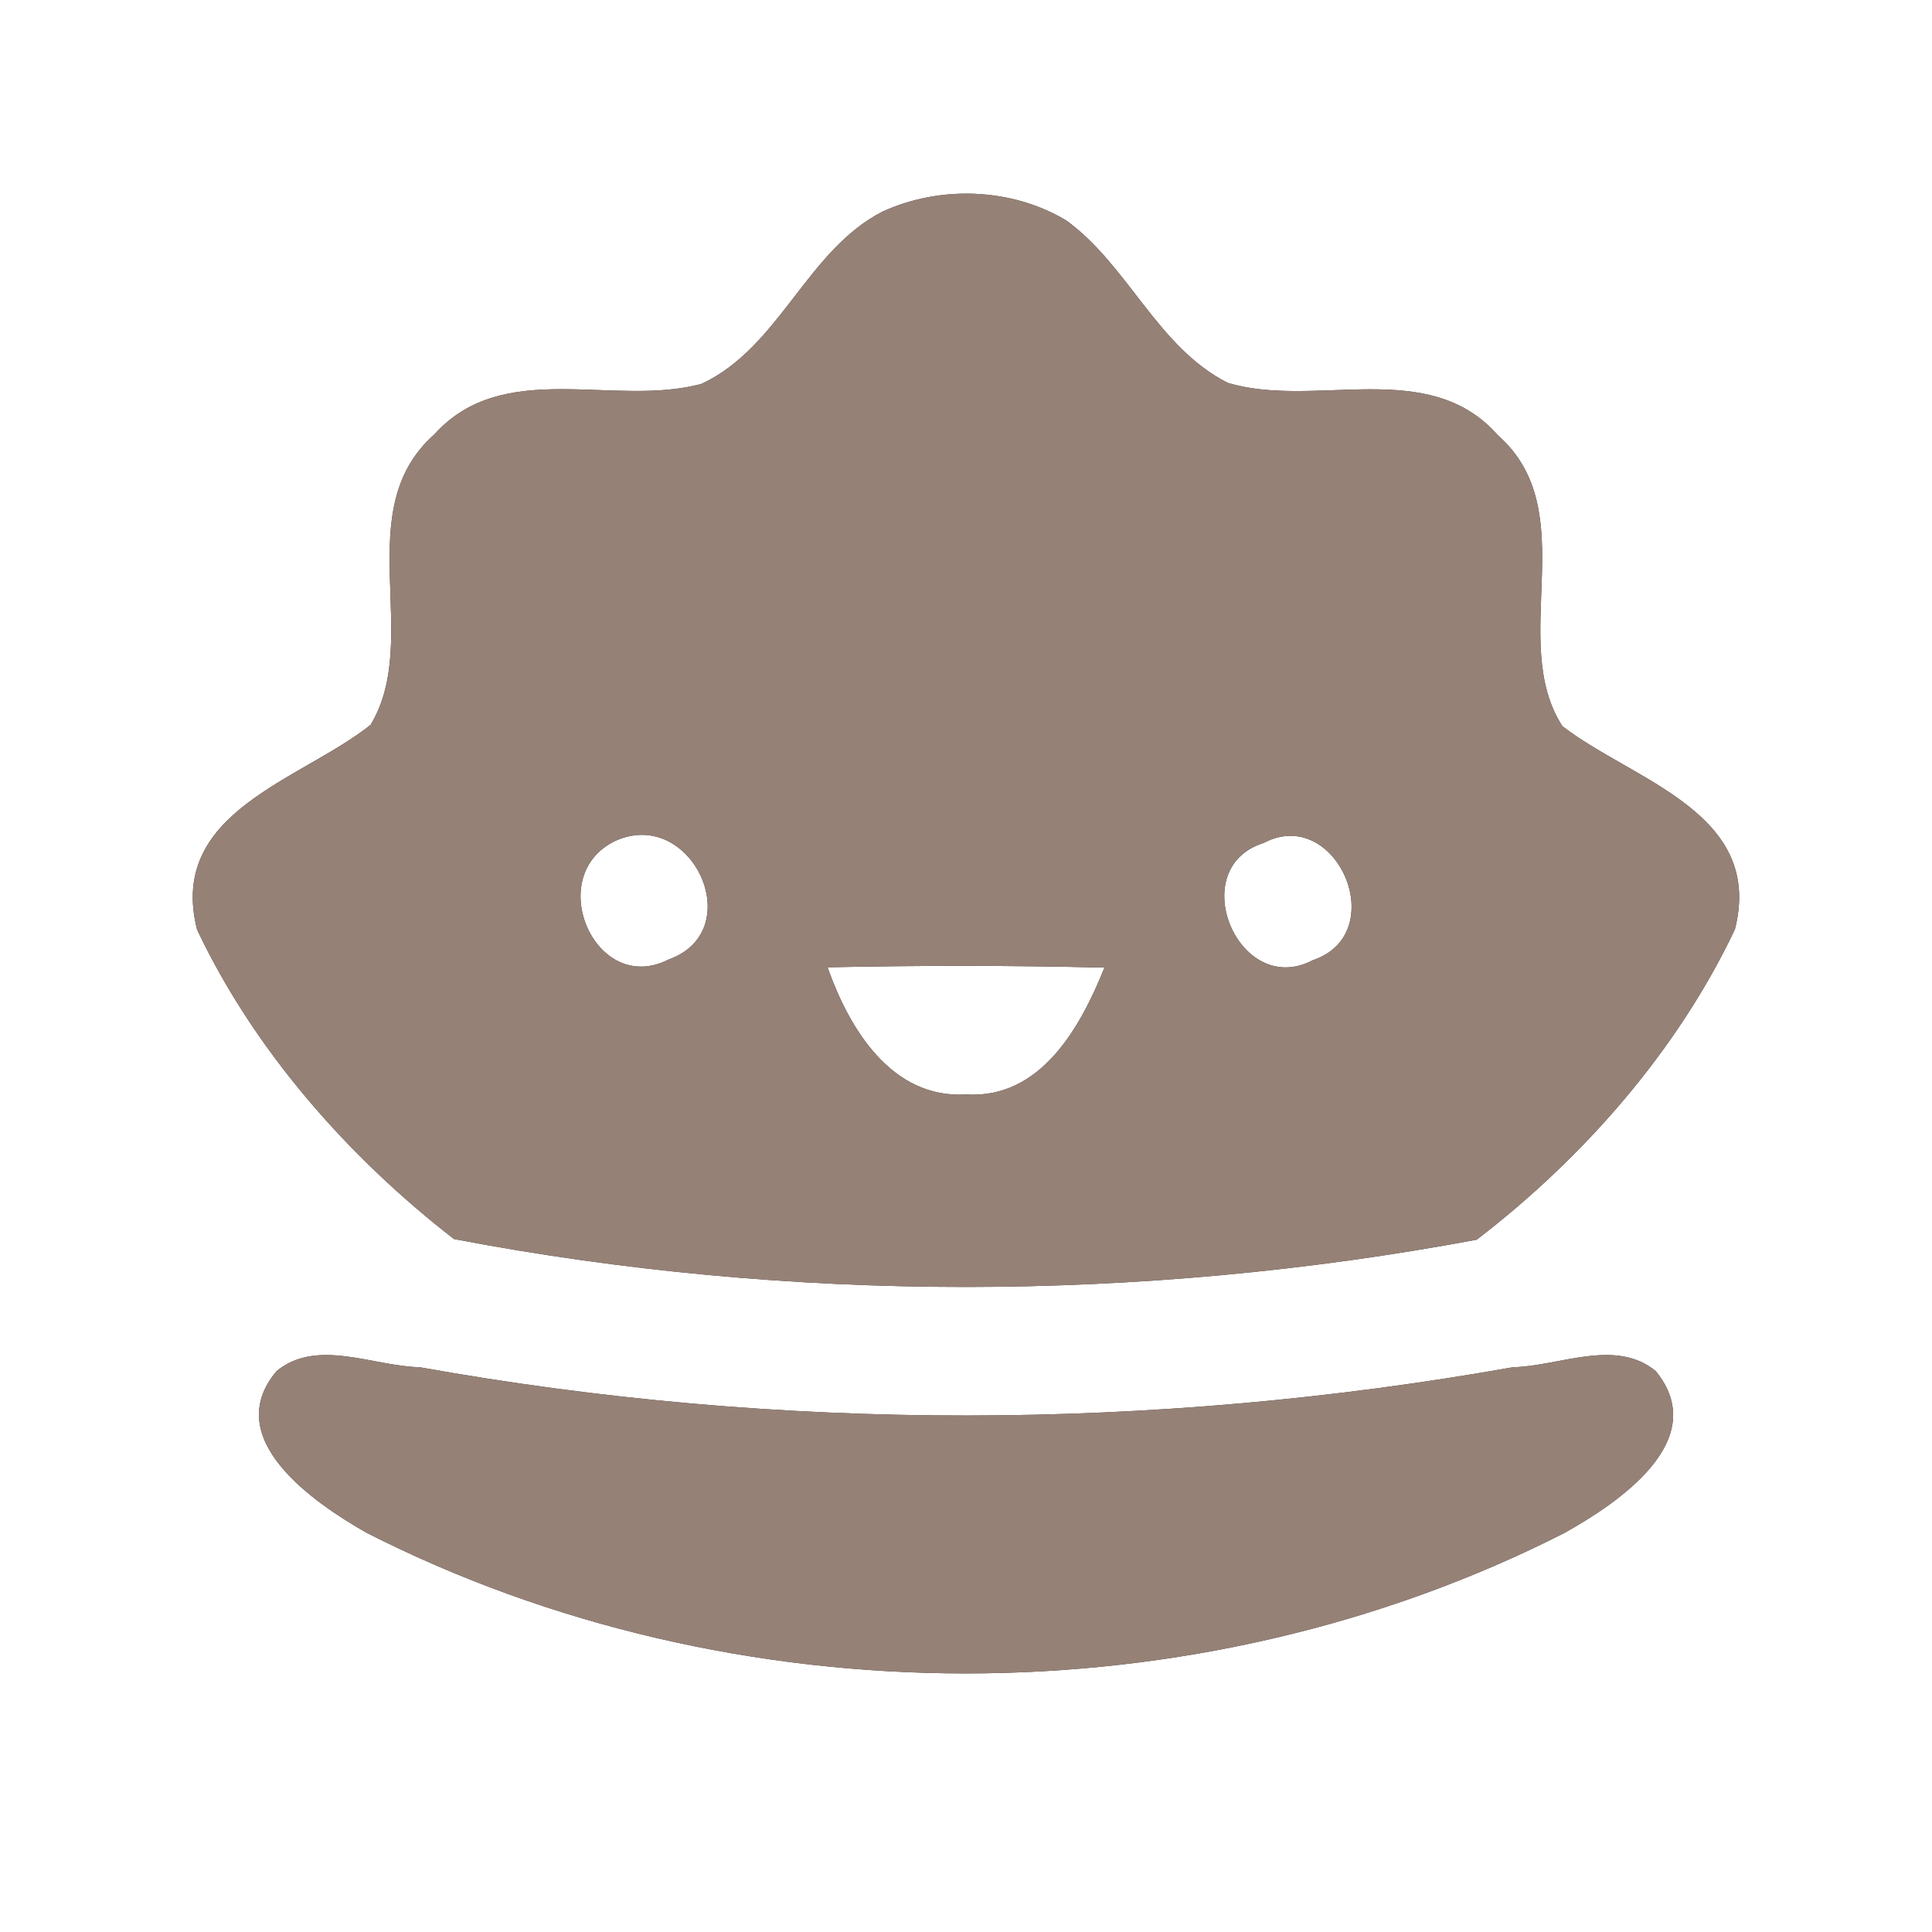 <?xml version="1.0" encoding="UTF-8" ?>
<!DOCTYPE svg PUBLIC "-//W3C//DTD SVG 1.1//EN" "http://www.w3.org/Graphics/SVG/1.1/DTD/svg11.dtd">
<svg width="60pt" height="60pt" viewBox="0 0 60 60" version="1.1" xmlns="http://www.w3.org/2000/svg">
<rect x="0" y="0" width="60" height="60" fill="#333333" stroke="none"/>
<g id="#ffffffff">
<path fill="#ffffff" opacity="1.00" d=" M 0.00 0.00 L 60.00 0.00 L 60.00 60.00 L 0.00 60.00 L 0.00 0.00 M 27.41 6.57 C 25.05 7.78 24.22 10.78 21.79 11.92 C 19.08 12.66 15.64 11.10 13.49 13.49 C 10.82 15.85 13.13 19.82 11.51 22.51 C 9.34 24.24 5.19 25.21 6.12 28.87 C 7.90 32.63 10.82 35.94 14.10 38.48 C 24.53 40.47 35.42 40.45 45.86 38.50 C 49.16 35.97 52.09 32.64 53.88 28.86 C 54.80 25.23 50.70 24.24 48.52 22.55 C 46.81 19.90 49.20 15.88 46.52 13.52 C 44.36 11.06 40.86 12.71 38.13 11.89 C 35.95 10.79 35.05 8.26 33.12 6.85 C 31.42 5.83 29.21 5.75 27.41 6.57 M 8.59 42.58 C 6.83 44.67 9.73 46.66 11.38 47.60 C 22.82 53.42 37.13 53.43 48.58 47.61 C 50.26 46.67 53.17 44.72 51.42 42.58 C 50.17 41.55 48.42 42.43 46.99 42.46 C 35.78 44.45 24.24 44.47 13.03 42.46 C 11.59 42.43 9.84 41.55 8.59 42.58 Z" />
<path fill="#ffffff" opacity="1.00" d=" M 19.12 26.11 C 21.49 25.05 23.27 28.91 20.76 29.80 C 18.48 30.96 16.85 27.18 19.12 26.11 Z" />
<path fill="#ffffff" opacity="1.00" d=" M 39.24 26.18 C 41.50 24.98 43.24 28.99 40.77 29.82 C 38.47 31.03 36.76 26.96 39.24 26.18 Z" />
<path fill="#ffffff" opacity="1.00" d=" M 25.70 30.04 C 28.57 29.98 31.43 29.98 34.30 30.05 C 33.56 31.89 32.33 34.13 30.01 33.99 C 27.68 34.13 26.37 31.94 25.70 30.04 Z" />
</g>
<g id="#000000ff">
<path fill="#968176" opacity="1.00" d=" M 27.41 6.57 C 29.21 5.75 31.42 5.83 33.12 6.85 C 35.05 8.26 35.95 10.79 38.13 11.89 C 40.86 12.71 44.36 11.06 46.52 13.52 C 49.20 15.88 46.81 19.90 48.52 22.55 C 50.70 24.24 54.80 25.23 53.88 28.86 C 52.09 32.64 49.16 35.97 45.86 38.50 C 35.42 40.45 24.53 40.47 14.10 38.48 C 10.82 35.94 7.90 32.63 6.12 28.87 C 5.19 25.21 9.34 24.24 11.51 22.51 C 13.13 19.82 10.82 15.85 13.49 13.49 C 15.64 11.10 19.08 12.66 21.79 11.92 C 24.22 10.78 25.05 7.78 27.41 6.57 M 19.12 26.11 C 16.85 27.18 18.48 30.96 20.76 29.80 C 23.27 28.91 21.49 25.05 19.12 26.11 M 39.24 26.18 C 36.76 26.96 38.47 31.03 40.77 29.82 C 43.24 28.99 41.50 24.98 39.24 26.18 M 25.70 30.04 C 26.37 31.94 27.68 34.13 30.01 33.99 C 32.33 34.13 33.56 31.89 34.30 30.05 C 31.43 29.98 28.57 29.98 25.70 30.04 Z" />
<path fill="#968176" opacity="1.00" d=" M 8.59 42.58 C 9.84 41.55 11.59 42.43 13.03 42.46 C 24.24 44.47 35.78 44.45 46.99 42.46 C 48.42 42.43 50.17 41.55 51.42 42.58 C 53.17 44.72 50.26 46.67 48.58 47.61 C 37.13 53.43 22.82 53.42 11.38 47.60 C 9.73 46.66 6.83 44.67 8.59 42.58 Z" />
</g>
</svg>
